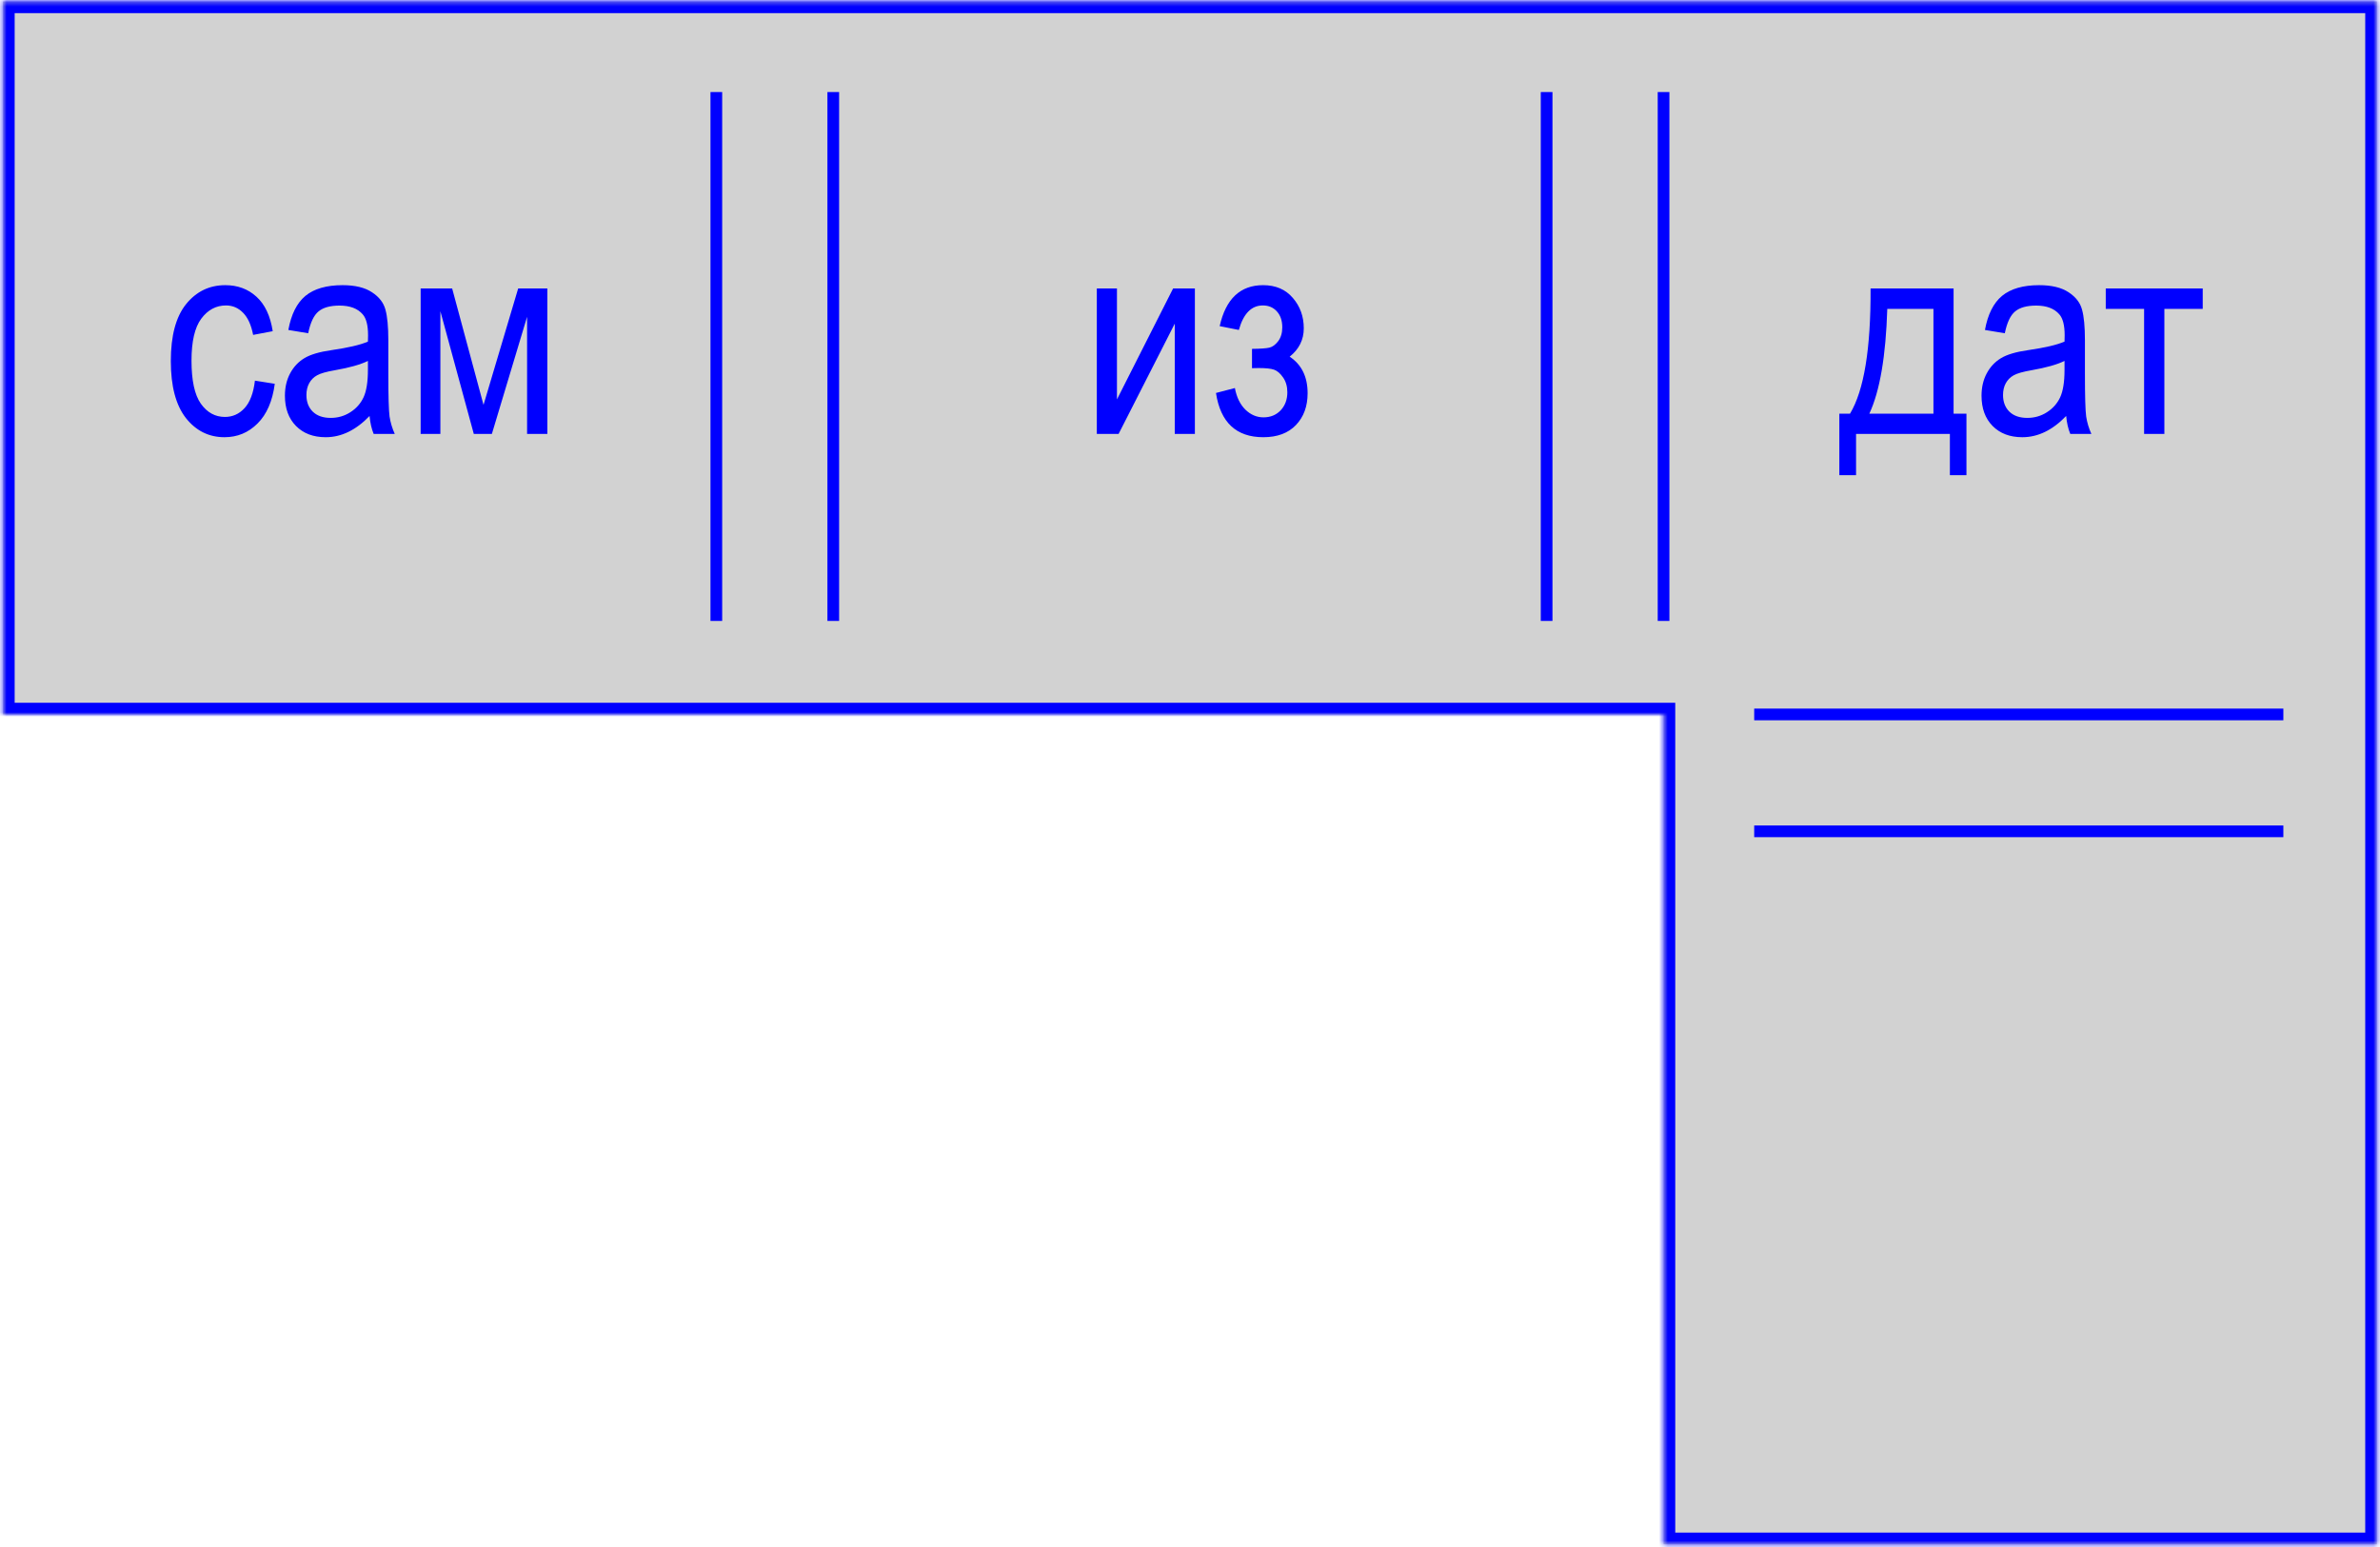 <svg width="543" height="353" viewBox="0 0 543 353" fill="none" xmlns="http://www.w3.org/2000/svg">
<mask id="path-1-inside-1_232:2138" fill="white">
<path fill-rule="evenodd" clip-rule="evenodd" d="M379.544 352.333L542.296 352.333L542.296 163L542.296 163L542.296 0.333L0.681 0.333L0.681 163L379.544 163L379.544 352.333Z"/>
</mask>
<path fill-rule="evenodd" clip-rule="evenodd" d="M379.544 352.333L542.296 352.333L542.296 163L542.296 163L542.296 0.333L0.681 0.333L0.681 163L379.544 163L379.544 352.333Z" fill="#D2D2D2"/>
<path d="M542.296 352.333L542.296 355L544.962 355L544.962 352.333L542.296 352.333ZM379.544 352.333L376.878 352.333L376.878 355L379.544 355L379.544 352.333ZM542.296 163L542.506 160.342L539.629 160.114L539.629 163L542.296 163ZM542.296 163L542.086 165.658L544.963 165.886L544.963 163L542.296 163ZM542.296 0.333L544.963 0.333L544.963 -2.333L542.296 -2.333L542.296 0.333ZM0.681 0.333L0.681 -2.333L-1.986 -2.333L-1.986 0.333L0.681 0.333ZM0.681 163L-1.986 163L-1.986 165.667L0.681 165.667L0.681 163ZM379.544 163L382.211 163L382.211 160.333L379.544 160.333L379.544 163ZM542.296 349.667L379.544 349.667L379.544 355L542.296 355L542.296 349.667ZM539.629 163L539.629 352.333L544.962 352.333L544.962 163L539.629 163ZM542.506 160.342L542.506 160.342L542.085 165.658L542.086 165.658L542.506 160.342ZM539.629 0.333L539.629 163L544.963 163L544.963 0.333L539.629 0.333ZM0.681 3L542.296 3L542.296 -2.333L0.681 -2.333L0.681 3ZM3.347 163L3.347 0.333L-1.986 0.333L-1.986 163L3.347 163ZM379.544 160.333L0.681 160.333L0.681 165.667L379.544 165.667L379.544 160.333ZM382.211 352.333L382.211 163L376.878 163L376.878 352.333L382.211 352.333Z" fill="#0000FF" mask="url(#path-1-inside-1_232:2138)"/>
<path d="M400.222 189.667L520.951 189.667" stroke="#0000FF" stroke-width="2.667"/>
<path d="M400.222 163L520.951 163" stroke="#0000FF" stroke-width="2.667"/>
<path d="M379.544 141.667L379.544 21" stroke="#0000FF" stroke-width="2.667"/>
<path d="M352.863 141.667L352.863 21" stroke="#0000FF" stroke-width="2.667"/>
<path d="M190.112 141.667L190.112 21" stroke="#0000FF" stroke-width="2.667"/>
<path d="M163.432 141.667L163.432 21" stroke="#0000FF" stroke-width="2.667"/>
<path d="M250.24 65.812H254.834V91.125L267.646 65.812H272.615V99H268.021V73.844L255.209 99H250.24V65.812ZM285.646 84V79.594C287.605 79.573 288.927 79.479 289.615 79.312C290.323 79.146 290.99 78.656 291.615 77.844C292.24 77.01 292.552 75.958 292.552 74.687C292.552 73.146 292.136 71.927 291.302 71.031C290.49 70.135 289.427 69.687 288.115 69.687C285.511 69.687 283.688 71.552 282.646 75.281L278.271 74.406C279.667 68.177 282.969 65.062 288.177 65.062C291.052 65.062 293.313 66.031 294.959 67.969C296.625 69.885 297.459 72.198 297.459 74.906C297.459 77.51 296.386 79.666 294.24 81.375C296.969 83.187 298.334 85.969 298.334 89.719C298.334 92.698 297.448 95.115 295.677 96.969C293.907 98.823 291.427 99.75 288.24 99.75C282.052 99.75 278.448 96.385 277.427 89.656L281.74 88.531C282.136 90.635 282.938 92.281 284.146 93.469C285.355 94.635 286.73 95.219 288.271 95.219C289.855 95.219 291.157 94.687 292.177 93.625C293.198 92.541 293.709 91.166 293.709 89.5C293.709 88.166 293.386 87.041 292.74 86.125C292.094 85.187 291.407 84.594 290.677 84.344C289.969 84.094 288.792 83.969 287.146 83.969L285.646 84Z" fill="#0000FF"/>
<path d="M58.16 86.844L62.691 87.562C62.17 91.521 60.858 94.542 58.754 96.625C56.67 98.708 54.16 99.75 51.222 99.75C47.66 99.75 44.722 98.292 42.41 95.375C40.118 92.438 38.972 88.104 38.972 82.375C38.972 76.604 40.129 72.281 42.441 69.406C44.775 66.51 47.764 65.062 51.41 65.062C54.222 65.062 56.587 65.938 58.504 67.688C60.441 69.438 61.681 72.062 62.222 75.562L57.754 76.406C57.316 74.156 56.556 72.479 55.472 71.375C54.389 70.25 53.087 69.688 51.566 69.688C49.295 69.688 47.41 70.698 45.91 72.719C44.431 74.719 43.691 77.906 43.691 82.281C43.691 86.802 44.4 90.073 45.816 92.094C47.254 94.115 49.087 95.125 51.316 95.125C53.066 95.125 54.556 94.458 55.785 93.125C57.035 91.771 57.827 89.677 58.16 86.844ZM84.316 94.906C82.775 96.51 81.17 97.719 79.504 98.531C77.837 99.344 76.108 99.75 74.316 99.75C71.483 99.75 69.222 98.896 67.535 97.188C65.847 95.479 65.004 93.177 65.004 90.281C65.004 88.365 65.4 86.667 66.191 85.188C66.983 83.708 68.066 82.552 69.441 81.719C70.816 80.885 72.9 80.271 75.691 79.875C79.441 79.333 82.191 78.688 83.941 77.938L83.972 76.5C83.972 74.229 83.566 72.635 82.754 71.719C81.608 70.385 79.847 69.719 77.472 69.719C75.326 69.719 73.722 70.167 72.66 71.062C71.597 71.938 70.816 73.594 70.316 76.031L65.785 75.281C66.431 71.719 67.733 69.125 69.691 67.5C71.67 65.875 74.493 65.062 78.16 65.062C81.014 65.062 83.254 65.604 84.879 66.688C86.504 67.75 87.525 69.073 87.941 70.656C88.379 72.24 88.597 74.552 88.597 77.594V85.094C88.597 90.344 88.691 93.656 88.879 95.031C89.087 96.385 89.483 97.708 90.066 99H85.254C84.775 97.854 84.462 96.49 84.316 94.906ZM83.941 82.344C82.254 83.177 79.743 83.885 76.41 84.469C74.472 84.802 73.118 85.188 72.347 85.625C71.576 86.042 70.972 86.646 70.535 87.438C70.118 88.208 69.91 89.104 69.91 90.125C69.91 91.708 70.4 92.979 71.379 93.938C72.358 94.875 73.712 95.344 75.441 95.344C77.087 95.344 78.576 94.917 79.91 94.062C81.264 93.208 82.275 92.073 82.941 90.656C83.608 89.219 83.941 87.135 83.941 84.406V82.344ZM95.972 65.812H103.16L110.316 92.375L118.222 65.812H124.879V99H120.254V72.281L112.222 99H108.097L100.472 71V99H95.972V65.812Z" fill="#0000FF"/>
<path d="M426.774 65.812H445.712V94.375H448.649V108.406H444.868V99H423.462V108.406H419.649V94.375H422.087C425.274 89.083 426.837 79.562 426.774 65.812ZM430.587 70.469C430.253 81.26 428.889 89.229 426.493 94.375H441.118V70.469H430.587ZM471.399 94.906C469.857 96.51 468.253 97.719 466.587 98.531C464.92 99.344 463.191 99.75 461.399 99.75C458.566 99.75 456.305 98.896 454.618 97.188C452.93 95.479 452.087 93.177 452.087 90.281C452.087 88.365 452.482 86.667 453.274 85.188C454.066 83.708 455.149 82.552 456.524 81.719C457.899 80.885 459.982 80.271 462.774 79.875C466.524 79.333 469.274 78.688 471.024 77.938L471.055 76.5C471.055 74.229 470.649 72.635 469.837 71.719C468.691 70.385 466.93 69.719 464.555 69.719C462.41 69.719 460.805 70.167 459.743 71.062C458.68 71.938 457.899 73.594 457.399 76.031L452.868 75.281C453.514 71.719 454.816 69.125 456.774 67.5C458.753 65.875 461.576 65.062 465.243 65.062C468.097 65.062 470.337 65.604 471.962 66.688C473.587 67.75 474.607 69.073 475.024 70.656C475.462 72.24 475.68 74.552 475.68 77.594V85.094C475.68 90.344 475.774 93.656 475.962 95.031C476.17 96.385 476.566 97.708 477.149 99H472.337C471.857 97.854 471.545 96.49 471.399 94.906ZM471.024 82.344C469.337 83.177 466.826 83.885 463.493 84.469C461.555 84.802 460.201 85.188 459.43 85.625C458.66 86.042 458.055 86.646 457.618 87.438C457.201 88.208 456.993 89.104 456.993 90.125C456.993 91.708 457.482 92.979 458.462 93.938C459.441 94.875 460.795 95.344 462.524 95.344C464.17 95.344 465.66 94.917 466.993 94.062C468.347 93.208 469.357 92.073 470.024 90.656C470.691 89.219 471.024 87.135 471.024 84.406V82.344ZM480.43 65.812H502.555V70.469H493.805V99H489.18V70.469H480.43V65.812Z" fill="#0000FF"/>
</svg>
